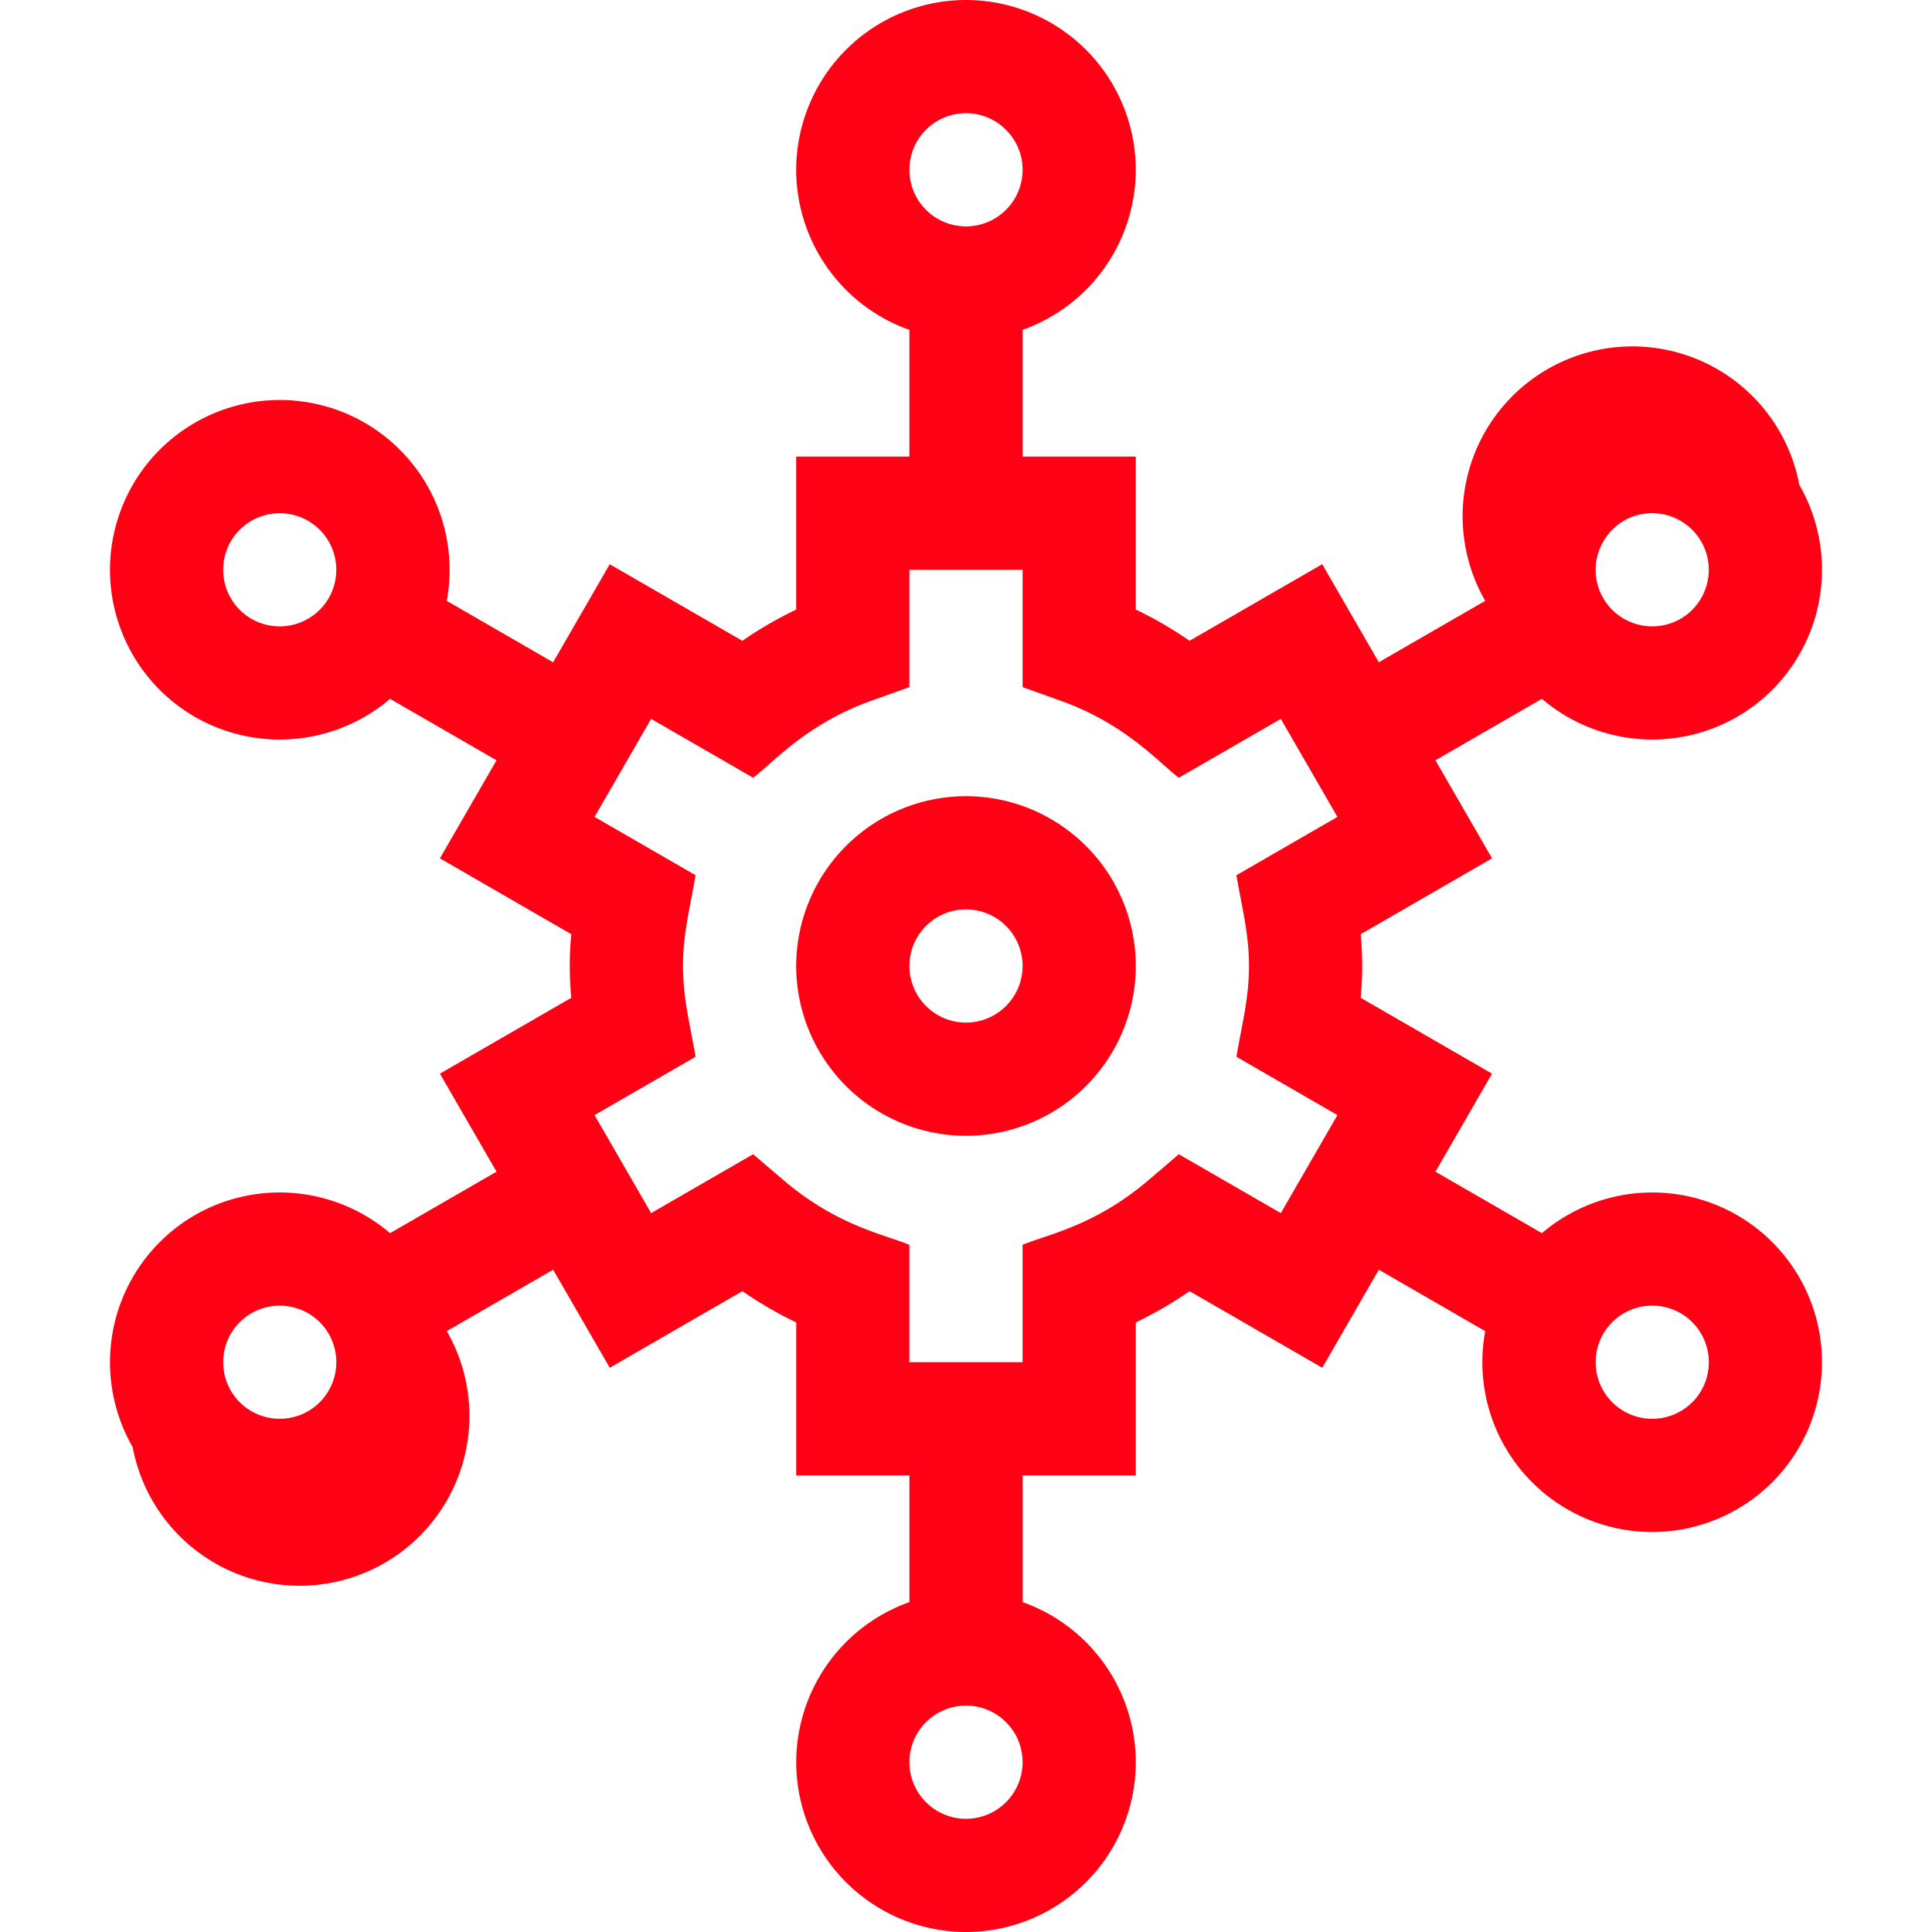 <svg width="64" height="64" fill="none" xmlns="http://www.w3.org/2000/svg"><path d="M32 26.375A5.631 5.631 0 0 0 26.375 32 5.631 5.631 0 0 0 32 37.625 5.631 5.631 0 0 0 37.625 32 5.631 5.631 0 0 0 32 26.375zm0 7.5A1.877 1.877 0 0 1 30.125 32c0-1.034.841-1.875 1.875-1.875s1.875.841 1.875 1.875A1.877 1.877 0 0 1 32 33.875z" fill="#FF0014"/><path d="M57.545 40.254a5.634 5.634 0 0 0-6.467.596l-3.527-2.036 1.875-3.248-4.351-2.512c.066-.72.066-1.383 0-2.108l4.351-2.512-1.875-3.248 3.527-2.036a5.632 5.632 0 0 0 6.467.596 5.631 5.631 0 0 0 2.06-7.683A5.625 5.625 0 1 0 49.2 19.904l-3.525 2.034L43.8 18.69l-4.394 2.537a12.993 12.993 0 0 0-1.782-1.035v-5.068h-3.75v-4.197a5.634 5.634 0 0 0 3.75-5.303A5.631 5.631 0 0 0 32 0a5.631 5.631 0 0 0-5.625 5.625 5.634 5.634 0 0 0 3.75 5.303v4.197h-3.75v5.068c-.62.297-1.215.642-1.783 1.035l-4.394-2.537-1.875 3.248-3.524-2.035a5.625 5.625 0 1 0-8.345 3.842 5.633 5.633 0 0 0 6.468-.596l3.526 2.036-1.875 3.248 4.351 2.512c-.066.72-.066 1.383 0 2.108l-4.351 2.512 1.875 3.248-3.527 2.036a5.634 5.634 0 0 0-6.467-.596 5.631 5.631 0 0 0-2.059 7.683A5.626 5.626 0 1 0 14.8 44.095l3.524-2.034 1.875 3.248 4.394-2.537c.568.392 1.163.738 1.783 1.035v5.068h3.75v4.197a5.634 5.634 0 0 0-3.75 5.303A5.631 5.631 0 0 0 32 64a5.631 5.631 0 0 0 5.625-5.625 5.634 5.634 0 0 0-3.75-5.303v-4.197h3.75v-5.068a13.052 13.052 0 0 0 1.782-1.035l4.395 2.537 1.874-3.248 3.524 2.035a5.625 5.625 0 1 0 8.345-3.842zM54.73 17a1.876 1.876 0 0 1 .94 3.499 1.877 1.877 0 0 1-2.561-.686c-.72-1.248.186-2.813 1.62-2.813zM32 3.75c1.033 0 1.875.841 1.875 1.875A1.877 1.877 0 0 1 32 7.5a1.877 1.877 0 0 1-1.875-1.875c0-1.034.84-1.875 1.875-1.875zM10.89 19.813a1.877 1.877 0 0 1-2.561.686 1.877 1.877 0 0 1-.686-2.561 1.877 1.877 0 0 1 2.56-.687 1.877 1.877 0 0 1 .687 2.561zm-.686 26.936a1.877 1.877 0 0 1-2.561-.687 1.877 1.877 0 0 1 .686-2.56 1.877 1.877 0 0 1 2.561.685 1.877 1.877 0 0 1-.686 2.562zM32 60.25a1.877 1.877 0 0 1-1.875-1.875c0-1.034.84-1.875 1.875-1.875 1.033 0 1.875.841 1.875 1.875A1.877 1.877 0 0 1 32 60.25zm10.429-20.064l-3.379-1.95-1.007.86c-1.783 1.521-3.369 1.802-4.169 2.14v3.889h-3.75v-3.888c-.794-.337-2.384-.62-4.168-2.142l-1.008-.86-3.378 1.951-1.875-3.247 3.346-1.932c-.17-1.02-.416-1.916-.416-3.007 0-1.09.245-1.983.416-3.007l-3.346-1.932 1.875-3.247 3.379 1.95c.694-.527 1.773-1.788 3.93-2.557l1.246-.444v-3.888h3.75v3.888l1.245.444c2.163.771 3.245 2.037 3.93 2.557l3.379-1.95 1.875 3.247-3.346 1.932c.17 1.02.417 1.917.417 3.007s-.246 1.983-.417 3.007l3.346 1.932-1.875 3.247zm13.928 5.877a1.877 1.877 0 0 1-2.562.686 1.877 1.877 0 0 1-.686-2.562 1.877 1.877 0 0 1 2.561-.686 1.877 1.877 0 0 1 .687 2.562z" fill="#FF0014"/></svg>